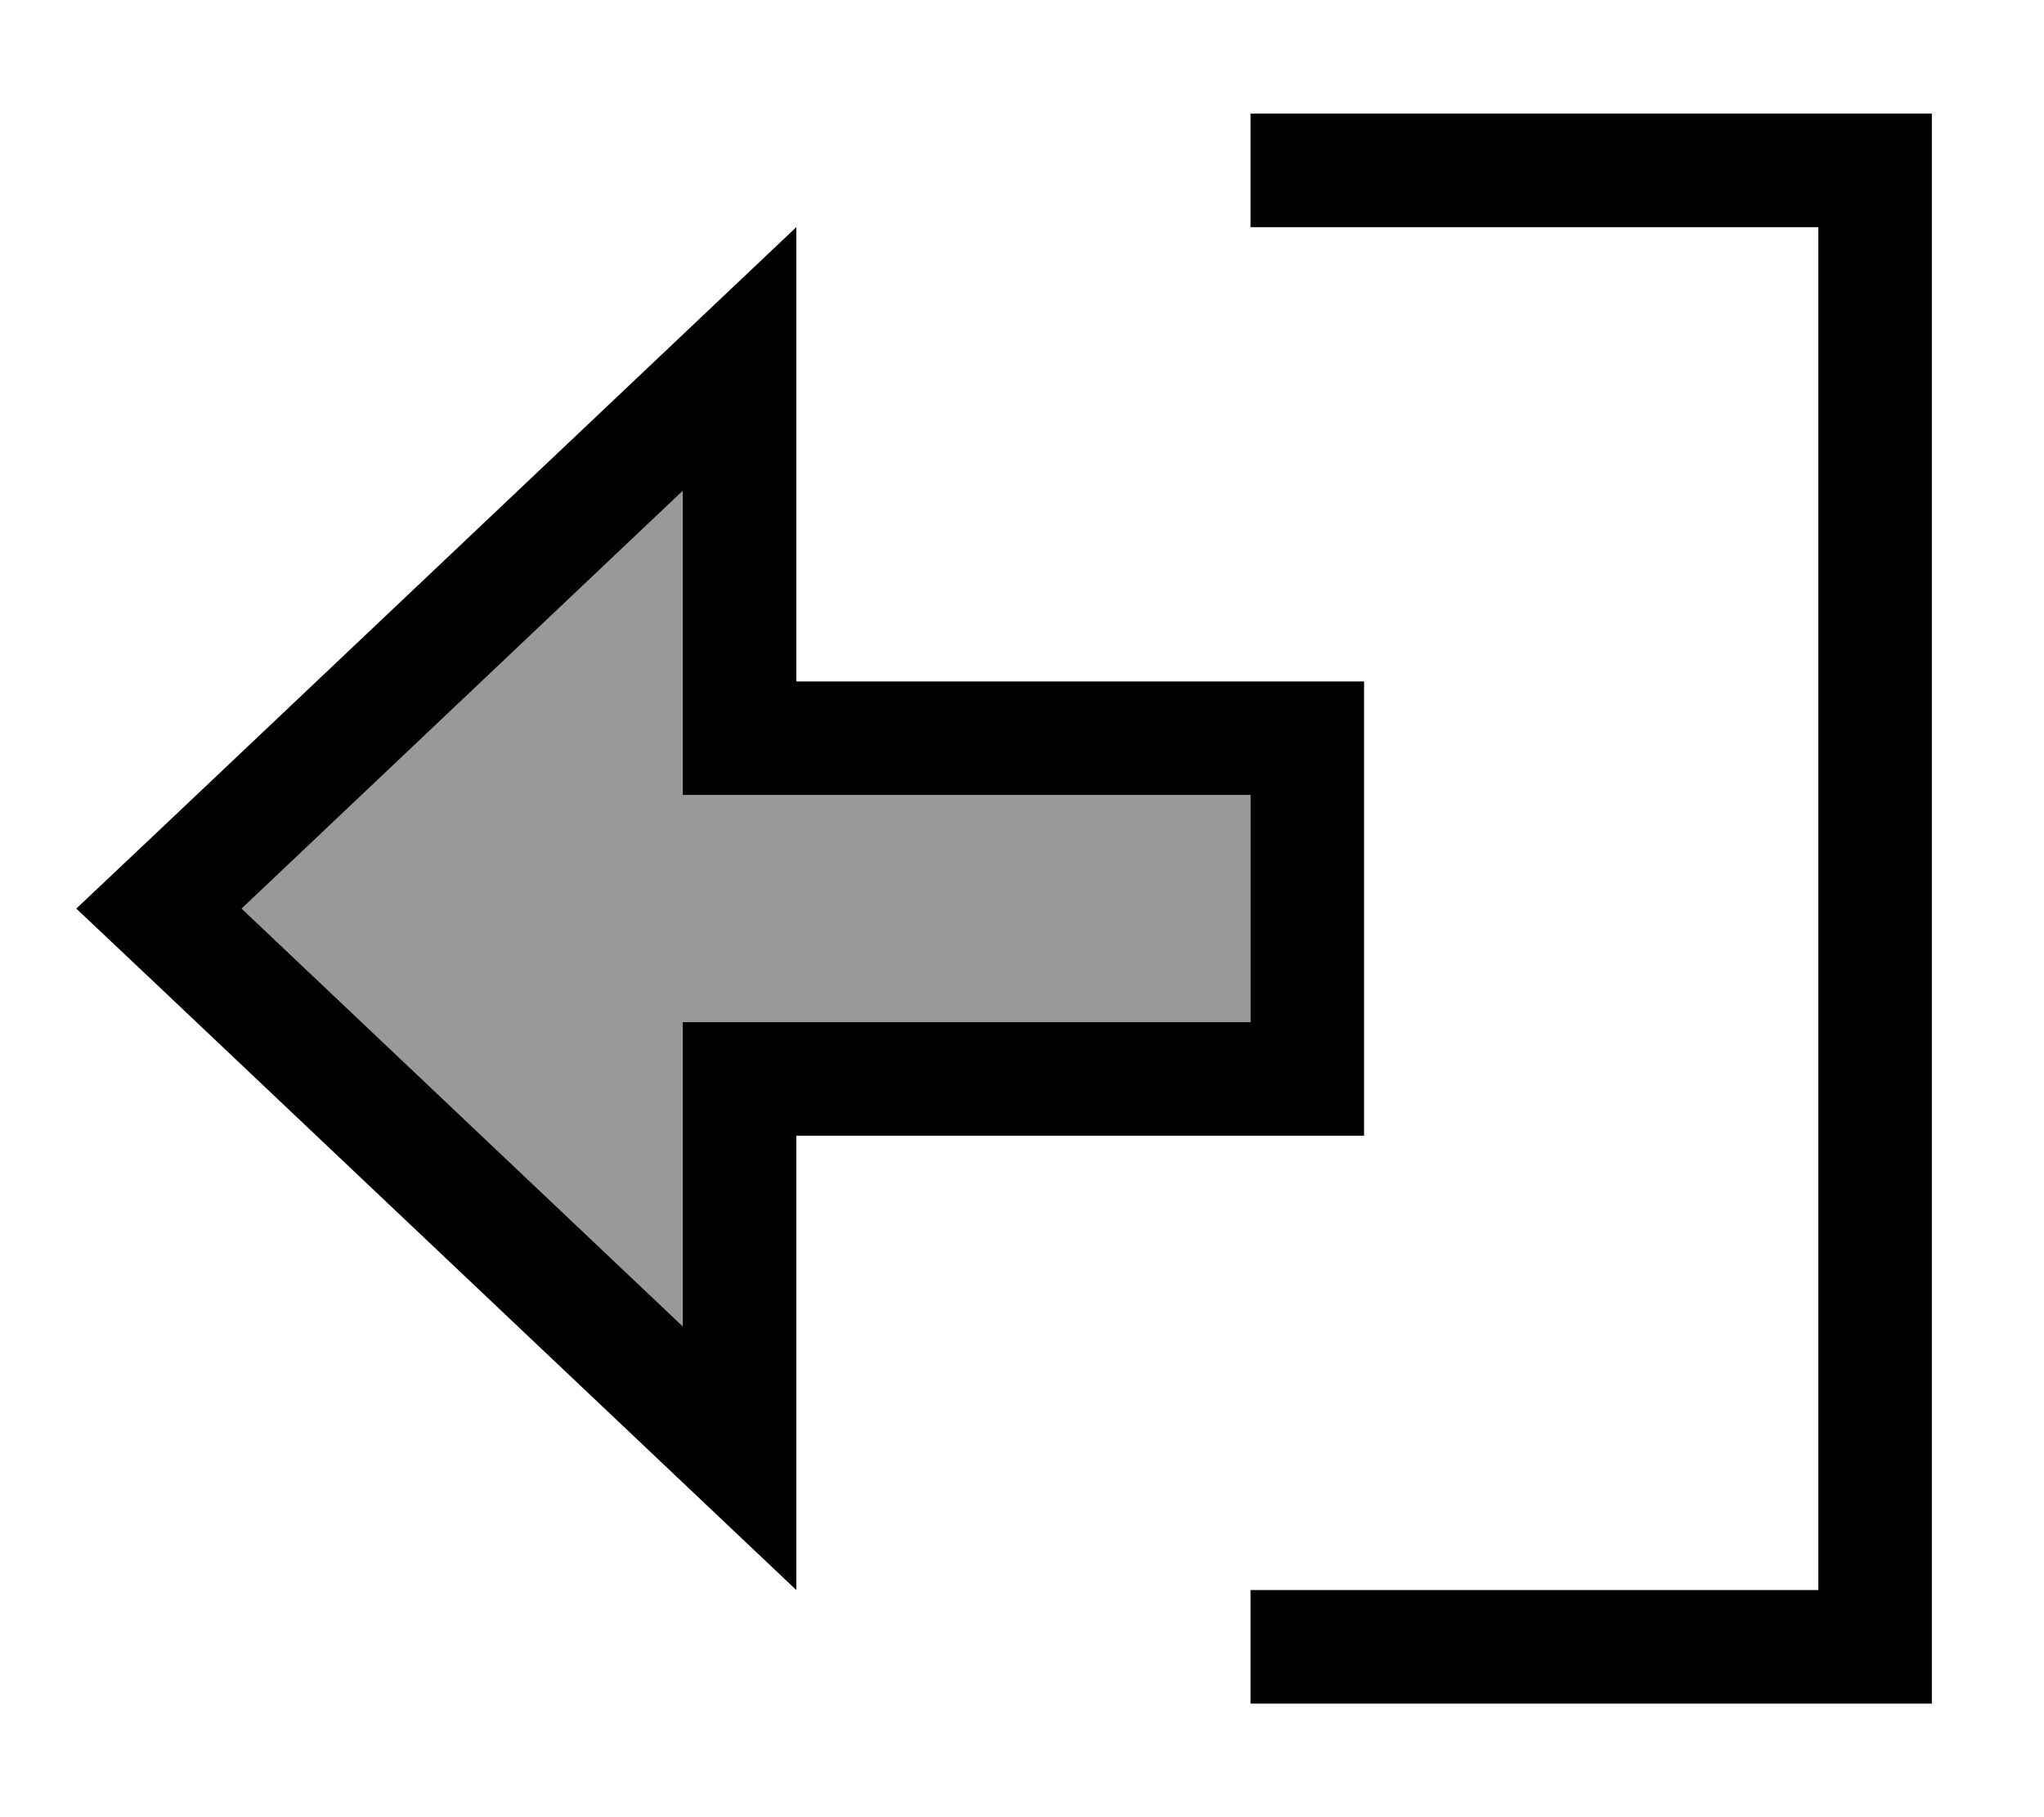 <svg xmlns="http://www.w3.org/2000/svg" viewBox="0 0 576 512"><!--! Font Awesome Pro 7.0.0 by @fontawesome - https://fontawesome.com License - https://fontawesome.com/license (Commercial License) Copyright 2025 Fonticons, Inc. --><path style="fill:currentColor;opacity:.4" d="M68.1 256l124.3 117.7 0-85.7 160 0 0-64-160 0 0-85.7-124.3 117.7z"/><path style="fill:currentColor;opacity:1" d="M224.4 320l0 128c-2.1-2-61.9-58.6-179.6-170l-23.3-22 23.3-22C162.5 122.6 222.3 66 224.4 64l0 128 160 0 0 128-160 0zm-32 0l0-32 160 0 0-64-160 0 0-85.7-124.3 117.7 124.3 117.7 0-53.7zm176 128l144 0 0-384-160 0 0-32 192 0 0 448-192 0 0-32 16 0z"/></svg>